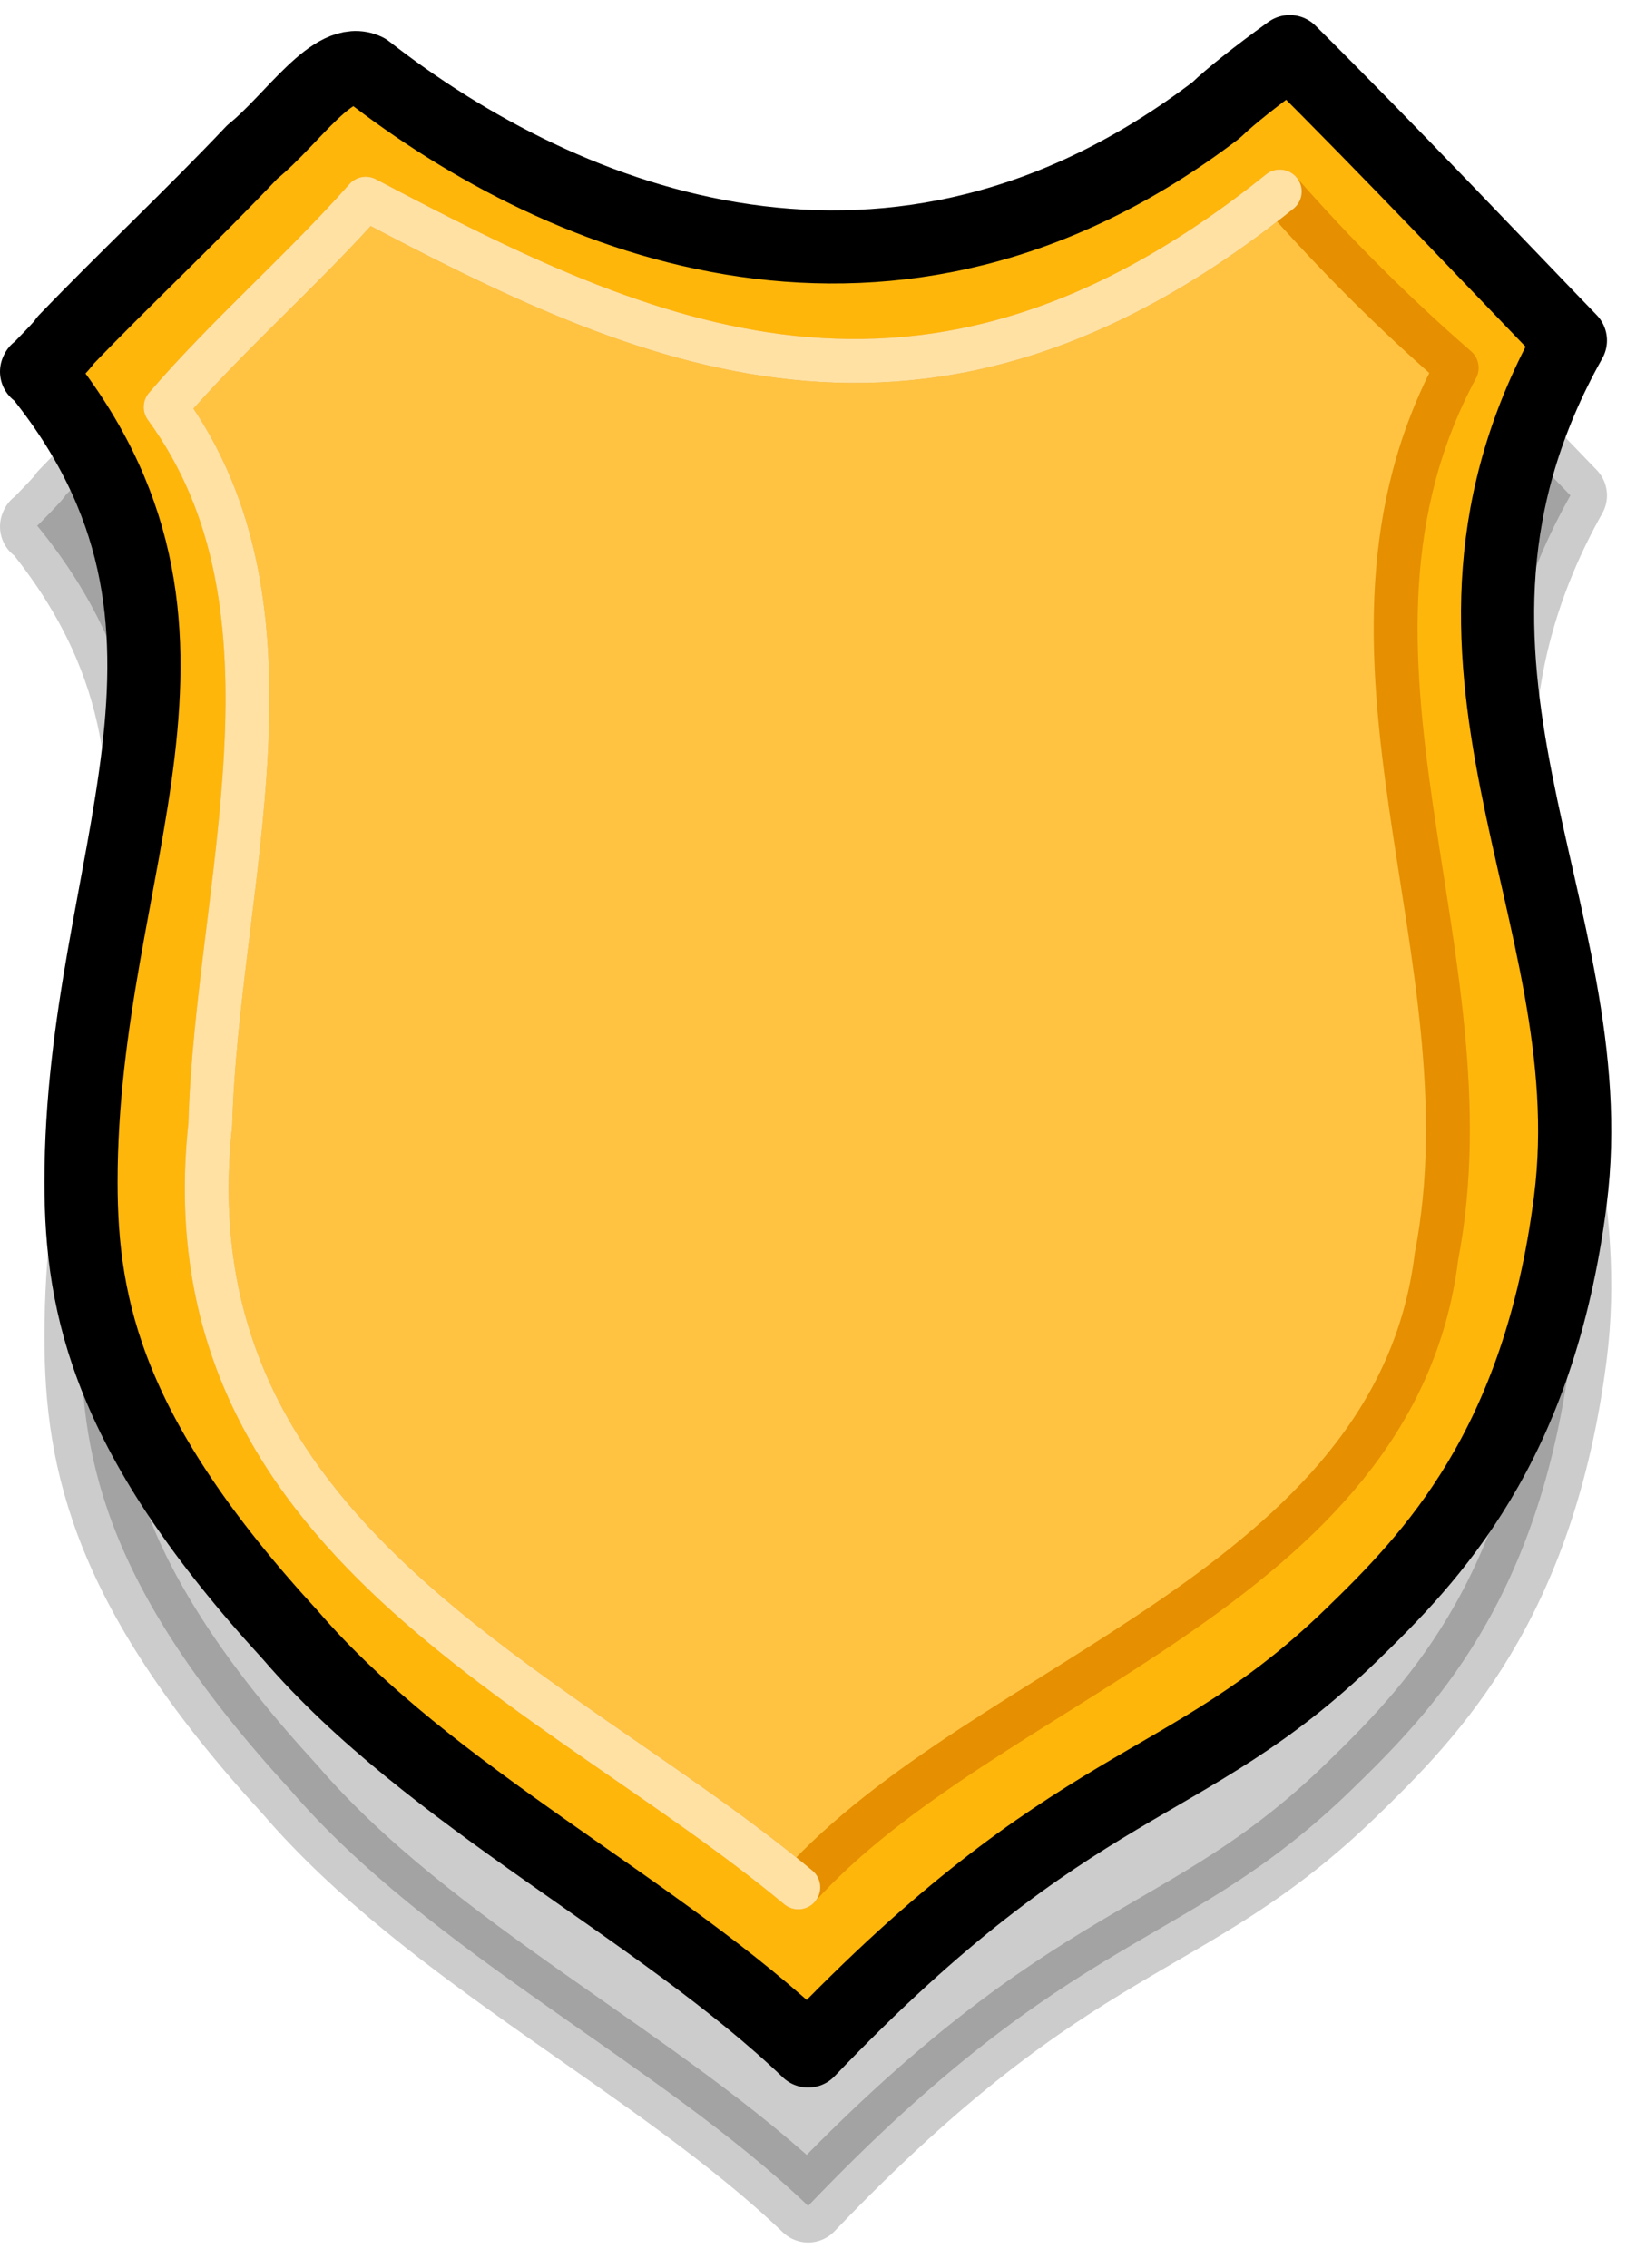 <?xml version="1.0" encoding="UTF-8"?>
<svg width="45px" height="62px" viewBox="0 0 45 62" version="1.1" xmlns="http://www.w3.org/2000/svg" xmlns:xlink="http://www.w3.org/1999/xlink">
    <!-- Generator: Sketch 64 (93537) - https://sketch.com -->
    <title>MAP/mapShieldsGold</title>
    <desc>Created with Sketch.</desc>
    <g id="mapShieldsGold" stroke="none" stroke-width="1" fill="none" fill-rule="evenodd" stroke-linecap="round" stroke-linejoin="round">
        <g id="goldShield" transform="translate(1, 1)">
            <path d="M2.50779789e-15,13.395 L0.013,13.366 C5.792,20.44 1.215,26.751 1.215,35.545 C1.215,39.004 1.98,42.53 6.94,47.928 C10.758,52.37 17.004,55.383 21.094,59.294 C28.448,51.602 31.373,52.357 35.942,47.928 C38.127,45.81 41.075,42.794 41.933,36.037 C42.94,28.093 36.987,21.348 41.933,12.542 C40.029,10.575 37.02,7.387 34.26,4.647 C33.318,5.329 32.646,5.863 32.245,6.249 C23.443,12.949 14.478,9.415 9.019,5.152 C8.122,4.711 6.996,6.505 5.9,7.387 C4.261,9.118 2.409,10.854 0.786,12.542 C0.786,12.599 0.064,13.329 0.008,13.384 L2.50779789e-15,13.395 Z" id="SHADOW" stroke="#000000" stroke-width="2" fill="#000000" opacity="0.2" style="mix-blend-mode: multiply;"></path>
            <path d="M0,9.159 L0.013,9.131 C5.792,16.205 1.215,22.515 1.215,31.31 C1.215,34.769 1.98,38.295 6.94,43.693 C10.758,48.134 17.004,51.147 21.094,55.059 C28.448,47.367 31.373,48.122 35.942,43.693 C38.127,41.575 41.075,38.558 41.933,31.802 C42.94,23.858 36.987,17.113 41.933,8.307 C40.029,6.34 37.02,3.151 34.26,0.412 C33.318,1.094 32.646,1.628 32.245,2.013 C23.443,8.714 14.478,5.179 9.019,0.916 C8.122,0.475 6.996,2.27 5.9,3.151 C4.261,4.883 2.409,6.619 0.786,8.307 C0.786,8.364 0.064,9.093 0.008,9.148 L0,9.159 Z" id="STROKE_88ba1e20-0b02-4d16-9897-15b03ac42f6e" stroke="#000000" stroke-width="2" fill="#FFB60A"></path>
            <path d="M20.824,50.589 C25.964,44.867 37.151,42.425 38.272,33.343 C39.866,25.083 34.627,16.853 38.824,9.055 C37.122,7.575 35.506,5.965 33.987,4.235 C24.236,12.074 16.607,8.445 9,4.431 C7.302,6.352 5.191,8.188 3.529,10.127 C7.579,15.664 4.928,23.248 4.749,29.74 C3.529,41.071 14.144,45.028 20.824,50.589 Z" id="STROKE_03847977-1de8-4795-9dfd-769ea45604ce" stroke="#E68F00" stroke-width="1.2" fill="#FFC341"></path>
            <path d="M33.987,4.235 C24.236,12.074 16.607,8.445 9,4.431 C7.302,6.352 5.191,8.188 3.529,10.127 C7.579,15.664 4.928,23.248 4.749,29.74 C3.529,41.071 14.144,45.028 20.824,50.589" id="Path" stroke="#FFE1A3" stroke-width="1.2"></path>
        </g>
    </g>
</svg>
